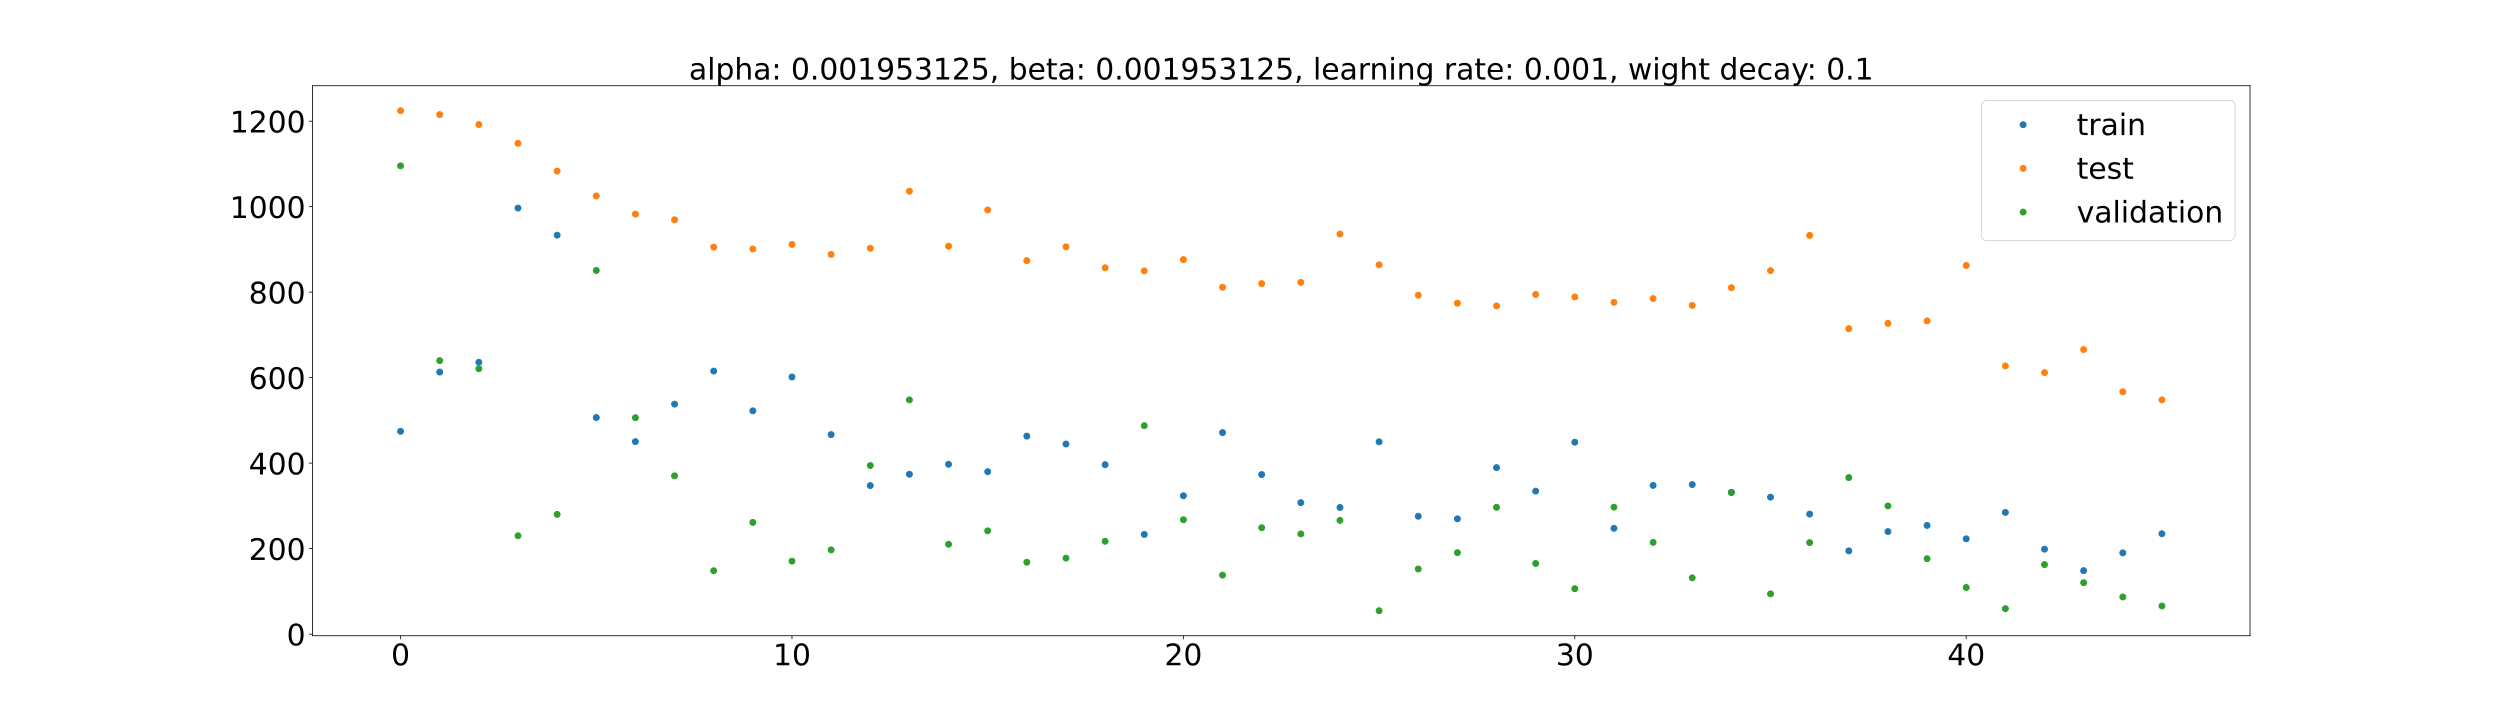 <?xml version="1.0" encoding="utf-8" standalone="no"?>
<!DOCTYPE svg PUBLIC "-//W3C//DTD SVG 1.1//EN"
  "http://www.w3.org/Graphics/SVG/1.1/DTD/svg11.dtd">
<!-- Created with matplotlib (https://matplotlib.org/) -->
<svg height="720pt" version="1.1" viewBox="0 0 2520 720" width="2520pt" xmlns="http://www.w3.org/2000/svg" xmlns:xlink="http://www.w3.org/1999/xlink">
 <defs>
  <style type="text/css">*{stroke-linecap:butt;stroke-linejoin:round;}</style>
 </defs>
 <g id="figure_1">
  <g id="patch_1">
   <path d="M 0 720 
L 2520 720 
L 2520 0 
L 0 0 
z
" style="fill:#ffffff;"/>
  </g>
  <g id="axes_1">
   <g id="patch_2">
    <path d="M 315 640.8 
L 2268 640.8 
L 2268 86.4 
L 315 86.4 
z
" style="fill:#ffffff;"/>
   </g>
   <g id="matplotlib.axis_1">
    <g id="xtick_1">
     <g id="line2d_1">
      <defs>
       <path d="M 0 0 
L 0 3.5 
" id="m2c8bcdbb83" style="stroke:#000000;stroke-width:0.8;"/>
      </defs>
      <g>
       <use style="stroke:#000000;stroke-width:0.8;" x="403.773" xlink:href="#m2c8bcdbb83" y="640.8"/>
      </g>
     </g>
     <g id="text_1">
      <!-- 0 -->
      <g transform="translate(394.229 670.595)scale(0.3 -0.3)">
       <defs>
        <path d="M 31.781 66.406 
Q 24.172 66.406 20.328 58.906 
Q 16.5 51.422 16.5 36.375 
Q 16.5 21.391 20.328 13.891 
Q 24.172 6.391 31.781 6.391 
Q 39.453 6.391 43.281 13.891 
Q 47.125 21.391 47.125 36.375 
Q 47.125 51.422 43.281 58.906 
Q 39.453 66.406 31.781 66.406 
z
M 31.781 74.219 
Q 44.047 74.219 50.516 64.516 
Q 56.984 54.828 56.984 36.375 
Q 56.984 17.969 50.516 8.266 
Q 44.047 -1.422 31.781 -1.422 
Q 19.531 -1.422 13.062 8.266 
Q 6.594 17.969 6.594 36.375 
Q 6.594 54.828 13.062 64.516 
Q 19.531 74.219 31.781 74.219 
z
" id="DejaVuSans-48"/>
       </defs>
       <use xlink:href="#DejaVuSans-48"/>
      </g>
     </g>
    </g>
    <g id="xtick_2">
     <g id="line2d_2">
      <g>
       <use style="stroke:#000000;stroke-width:0.8;" x="798.318" xlink:href="#m2c8bcdbb83" y="640.8"/>
      </g>
     </g>
     <g id="text_2">
      <!-- 10 -->
      <g transform="translate(779.231 670.595)scale(0.3 -0.3)">
       <defs>
        <path d="M 12.406 8.297 
L 28.516 8.297 
L 28.516 63.922 
L 10.984 60.406 
L 10.984 69.391 
L 28.422 72.906 
L 38.281 72.906 
L 38.281 8.297 
L 54.391 8.297 
L 54.391 0 
L 12.406 0 
z
" id="DejaVuSans-49"/>
       </defs>
       <use xlink:href="#DejaVuSans-49"/>
       <use x="63.623" xlink:href="#DejaVuSans-48"/>
      </g>
     </g>
    </g>
    <g id="xtick_3">
     <g id="line2d_3">
      <g>
       <use style="stroke:#000000;stroke-width:0.8;" x="1192.864" xlink:href="#m2c8bcdbb83" y="640.8"/>
      </g>
     </g>
     <g id="text_3">
      <!-- 20 -->
      <g transform="translate(1173.776 670.595)scale(0.3 -0.3)">
       <defs>
        <path d="M 19.188 8.297 
L 53.609 8.297 
L 53.609 0 
L 7.328 0 
L 7.328 8.297 
Q 12.938 14.109 22.625 23.891 
Q 32.328 33.688 34.812 36.531 
Q 39.547 41.844 41.422 45.531 
Q 43.312 49.219 43.312 52.781 
Q 43.312 58.594 39.234 62.25 
Q 35.156 65.922 28.609 65.922 
Q 23.969 65.922 18.812 64.312 
Q 13.672 62.703 7.812 59.422 
L 7.812 69.391 
Q 13.766 71.781 18.938 73 
Q 24.125 74.219 28.422 74.219 
Q 39.75 74.219 46.484 68.547 
Q 53.219 62.891 53.219 53.422 
Q 53.219 48.922 51.531 44.891 
Q 49.859 40.875 45.406 35.406 
Q 44.188 33.984 37.641 27.219 
Q 31.109 20.453 19.188 8.297 
z
" id="DejaVuSans-50"/>
       </defs>
       <use xlink:href="#DejaVuSans-50"/>
       <use x="63.623" xlink:href="#DejaVuSans-48"/>
      </g>
     </g>
    </g>
    <g id="xtick_4">
     <g id="line2d_4">
      <g>
       <use style="stroke:#000000;stroke-width:0.8;" x="1587.409" xlink:href="#m2c8bcdbb83" y="640.8"/>
      </g>
     </g>
     <g id="text_4">
      <!-- 30 -->
      <g transform="translate(1568.322 670.595)scale(0.3 -0.3)">
       <defs>
        <path d="M 40.578 39.312 
Q 47.656 37.797 51.625 33 
Q 55.609 28.219 55.609 21.188 
Q 55.609 10.406 48.188 4.484 
Q 40.766 -1.422 27.094 -1.422 
Q 22.516 -1.422 17.656 -0.516 
Q 12.797 0.391 7.625 2.203 
L 7.625 11.719 
Q 11.719 9.328 16.594 8.109 
Q 21.484 6.891 26.812 6.891 
Q 36.078 6.891 40.938 10.547 
Q 45.797 14.203 45.797 21.188 
Q 45.797 27.641 41.281 31.266 
Q 36.766 34.906 28.719 34.906 
L 20.219 34.906 
L 20.219 43.016 
L 29.109 43.016 
Q 36.375 43.016 40.234 45.922 
Q 44.094 48.828 44.094 54.297 
Q 44.094 59.906 40.109 62.906 
Q 36.141 65.922 28.719 65.922 
Q 24.656 65.922 20.016 65.031 
Q 15.375 64.156 9.812 62.312 
L 9.812 71.094 
Q 15.438 72.656 20.344 73.438 
Q 25.25 74.219 29.594 74.219 
Q 40.828 74.219 47.359 69.109 
Q 53.906 64.016 53.906 55.328 
Q 53.906 49.266 50.438 45.094 
Q 46.969 40.922 40.578 39.312 
z
" id="DejaVuSans-51"/>
       </defs>
       <use xlink:href="#DejaVuSans-51"/>
       <use x="63.623" xlink:href="#DejaVuSans-48"/>
      </g>
     </g>
    </g>
    <g id="xtick_5">
     <g id="line2d_5">
      <g>
       <use style="stroke:#000000;stroke-width:0.8;" x="1981.955" xlink:href="#m2c8bcdbb83" y="640.8"/>
      </g>
     </g>
     <g id="text_5">
      <!-- 40 -->
      <g transform="translate(1962.867 670.595)scale(0.3 -0.3)">
       <defs>
        <path d="M 37.797 64.312 
L 12.891 25.391 
L 37.797 25.391 
z
M 35.203 72.906 
L 47.609 72.906 
L 47.609 25.391 
L 58.016 25.391 
L 58.016 17.188 
L 47.609 17.188 
L 47.609 0 
L 37.797 0 
L 37.797 17.188 
L 4.891 17.188 
L 4.891 26.703 
z
" id="DejaVuSans-52"/>
       </defs>
       <use xlink:href="#DejaVuSans-52"/>
       <use x="63.623" xlink:href="#DejaVuSans-48"/>
      </g>
     </g>
    </g>
   </g>
   <g id="matplotlib.axis_2">
    <g id="ytick_1">
     <g id="line2d_6">
      <defs>
       <path d="M 0 0 
L -3.5 0 
" id="m8e400f927e" style="stroke:#000000;stroke-width:0.8;"/>
      </defs>
      <g>
       <use style="stroke:#000000;stroke-width:0.8;" x="315" xlink:href="#m8e400f927e" y="639.194"/>
      </g>
     </g>
     <g id="text_6">
      <!-- 0 -->
      <g transform="translate(288.913 650.592)scale(0.3 -0.3)">
       <use xlink:href="#DejaVuSans-48"/>
      </g>
     </g>
    </g>
    <g id="ytick_2">
     <g id="line2d_7">
      <g>
       <use style="stroke:#000000;stroke-width:0.8;" x="315" xlink:href="#m8e400f927e" y="553.019"/>
      </g>
     </g>
     <g id="text_7">
      <!-- 200 -->
      <g transform="translate(250.738 564.416)scale(0.3 -0.3)">
       <use xlink:href="#DejaVuSans-50"/>
       <use x="63.623" xlink:href="#DejaVuSans-48"/>
       <use x="127.246" xlink:href="#DejaVuSans-48"/>
      </g>
     </g>
    </g>
    <g id="ytick_3">
     <g id="line2d_8">
      <g>
       <use style="stroke:#000000;stroke-width:0.8;" x="315" xlink:href="#m8e400f927e" y="466.843"/>
      </g>
     </g>
     <g id="text_8">
      <!-- 400 -->
      <g transform="translate(250.738 478.241)scale(0.3 -0.3)">
       <use xlink:href="#DejaVuSans-52"/>
       <use x="63.623" xlink:href="#DejaVuSans-48"/>
       <use x="127.246" xlink:href="#DejaVuSans-48"/>
      </g>
     </g>
    </g>
    <g id="ytick_4">
     <g id="line2d_9">
      <g>
       <use style="stroke:#000000;stroke-width:0.8;" x="315" xlink:href="#m8e400f927e" y="380.668"/>
      </g>
     </g>
     <g id="text_9">
      <!-- 600 -->
      <g transform="translate(250.738 392.066)scale(0.3 -0.3)">
       <defs>
        <path d="M 33.016 40.375 
Q 26.375 40.375 22.484 35.828 
Q 18.609 31.297 18.609 23.391 
Q 18.609 15.531 22.484 10.953 
Q 26.375 6.391 33.016 6.391 
Q 39.656 6.391 43.531 10.953 
Q 47.406 15.531 47.406 23.391 
Q 47.406 31.297 43.531 35.828 
Q 39.656 40.375 33.016 40.375 
z
M 52.594 71.297 
L 52.594 62.312 
Q 48.875 64.062 45.094 64.984 
Q 41.312 65.922 37.594 65.922 
Q 27.828 65.922 22.672 59.328 
Q 17.531 52.734 16.797 39.406 
Q 19.672 43.656 24.016 45.922 
Q 28.375 48.188 33.594 48.188 
Q 44.578 48.188 50.953 41.516 
Q 57.328 34.859 57.328 23.391 
Q 57.328 12.156 50.688 5.359 
Q 44.047 -1.422 33.016 -1.422 
Q 20.359 -1.422 13.672 8.266 
Q 6.984 17.969 6.984 36.375 
Q 6.984 53.656 15.188 63.938 
Q 23.391 74.219 37.203 74.219 
Q 40.922 74.219 44.703 73.484 
Q 48.484 72.75 52.594 71.297 
z
" id="DejaVuSans-54"/>
       </defs>
       <use xlink:href="#DejaVuSans-54"/>
       <use x="63.623" xlink:href="#DejaVuSans-48"/>
       <use x="127.246" xlink:href="#DejaVuSans-48"/>
      </g>
     </g>
    </g>
    <g id="ytick_5">
     <g id="line2d_10">
      <g>
       <use style="stroke:#000000;stroke-width:0.8;" x="315" xlink:href="#m8e400f927e" y="294.492"/>
      </g>
     </g>
     <g id="text_10">
      <!-- 800 -->
      <g transform="translate(250.738 305.89)scale(0.3 -0.3)">
       <defs>
        <path d="M 31.781 34.625 
Q 24.75 34.625 20.719 30.859 
Q 16.703 27.094 16.703 20.516 
Q 16.703 13.922 20.719 10.156 
Q 24.75 6.391 31.781 6.391 
Q 38.812 6.391 42.859 10.172 
Q 46.922 13.969 46.922 20.516 
Q 46.922 27.094 42.891 30.859 
Q 38.875 34.625 31.781 34.625 
z
M 21.922 38.812 
Q 15.578 40.375 12.031 44.719 
Q 8.5 49.078 8.5 55.328 
Q 8.5 64.062 14.719 69.141 
Q 20.953 74.219 31.781 74.219 
Q 42.672 74.219 48.875 69.141 
Q 55.078 64.062 55.078 55.328 
Q 55.078 49.078 51.531 44.719 
Q 48 40.375 41.703 38.812 
Q 48.828 37.156 52.797 32.312 
Q 56.781 27.484 56.781 20.516 
Q 56.781 9.906 50.312 4.234 
Q 43.844 -1.422 31.781 -1.422 
Q 19.734 -1.422 13.25 4.234 
Q 6.781 9.906 6.781 20.516 
Q 6.781 27.484 10.781 32.312 
Q 14.797 37.156 21.922 38.812 
z
M 18.312 54.391 
Q 18.312 48.734 21.844 45.562 
Q 25.391 42.391 31.781 42.391 
Q 38.141 42.391 41.719 45.562 
Q 45.312 48.734 45.312 54.391 
Q 45.312 60.062 41.719 63.234 
Q 38.141 66.406 31.781 66.406 
Q 25.391 66.406 21.844 63.234 
Q 18.312 60.062 18.312 54.391 
z
" id="DejaVuSans-56"/>
       </defs>
       <use xlink:href="#DejaVuSans-56"/>
       <use x="63.623" xlink:href="#DejaVuSans-48"/>
       <use x="127.246" xlink:href="#DejaVuSans-48"/>
      </g>
     </g>
    </g>
    <g id="ytick_6">
     <g id="line2d_11">
      <g>
       <use style="stroke:#000000;stroke-width:0.8;" x="315" xlink:href="#m8e400f927e" y="208.317"/>
      </g>
     </g>
     <g id="text_11">
      <!-- 1000 -->
      <g transform="translate(231.65 219.715)scale(0.3 -0.3)">
       <use xlink:href="#DejaVuSans-49"/>
       <use x="63.623" xlink:href="#DejaVuSans-48"/>
       <use x="127.246" xlink:href="#DejaVuSans-48"/>
       <use x="190.869" xlink:href="#DejaVuSans-48"/>
      </g>
     </g>
    </g>
    <g id="ytick_7">
     <g id="line2d_12">
      <g>
       <use style="stroke:#000000;stroke-width:0.8;" x="315" xlink:href="#m8e400f927e" y="122.142"/>
      </g>
     </g>
     <g id="text_12">
      <!-- 1200 -->
      <g transform="translate(231.65 133.539)scale(0.3 -0.3)">
       <use xlink:href="#DejaVuSans-49"/>
       <use x="63.623" xlink:href="#DejaVuSans-50"/>
       <use x="127.246" xlink:href="#DejaVuSans-48"/>
       <use x="190.869" xlink:href="#DejaVuSans-48"/>
      </g>
     </g>
    </g>
   </g>
   <g id="line2d_13">
    <defs>
     <path d="M 0 3 
C 0.796 3 1.559 2.684 2.121 2.121 
C 2.684 1.559 3 0.796 3 0 
C 3 -0.796 2.684 -1.559 2.121 -2.121 
C 1.559 -2.684 0.796 -3 0 -3 
C -0.796 -3 -1.559 -2.684 -2.121 -2.121 
C -2.684 -1.559 -3 -0.796 -3 0 
C -3 0.796 -2.684 1.559 -2.121 2.121 
C -1.559 2.684 -0.796 3 0 3 
z
" id="m2fffa4ab6a" style="stroke:#1f77b4;"/>
    </defs>
    <g clip-path="url(#pbb1a484610)">
     <use style="fill:#1f77b4;stroke:#1f77b4;" x="403.773" xlink:href="#m2fffa4ab6a" y="434.738"/>
     <use style="fill:#1f77b4;stroke:#1f77b4;" x="443.227" xlink:href="#m2fffa4ab6a" y="375.026"/>
     <use style="fill:#1f77b4;stroke:#1f77b4;" x="482.682" xlink:href="#m2fffa4ab6a" y="365.199"/>
     <use style="fill:#1f77b4;stroke:#1f77b4;" x="522.136" xlink:href="#m2fffa4ab6a" y="209.735"/>
     <use style="fill:#1f77b4;stroke:#1f77b4;" x="561.591" xlink:href="#m2fffa4ab6a" y="237.036"/>
     <use style="fill:#1f77b4;stroke:#1f77b4;" x="601.045" xlink:href="#m2fffa4ab6a" y="420.884"/>
     <use style="fill:#1f77b4;stroke:#1f77b4;" x="640.5" xlink:href="#m2fffa4ab6a" y="445.17"/>
     <use style="fill:#1f77b4;stroke:#1f77b4;" x="679.955" xlink:href="#m2fffa4ab6a" y="407.365"/>
     <use style="fill:#1f77b4;stroke:#1f77b4;" x="719.409" xlink:href="#m2fffa4ab6a" y="374.034"/>
     <use style="fill:#1f77b4;stroke:#1f77b4;" x="758.864" xlink:href="#m2fffa4ab6a" y="414.106"/>
     <use style="fill:#1f77b4;stroke:#1f77b4;" x="798.318" xlink:href="#m2fffa4ab6a" y="380.007"/>
     <use style="fill:#1f77b4;stroke:#1f77b4;" x="837.773" xlink:href="#m2fffa4ab6a" y="438.073"/>
     <use style="fill:#1f77b4;stroke:#1f77b4;" x="877.227" xlink:href="#m2fffa4ab6a" y="489.44"/>
     <use style="fill:#1f77b4;stroke:#1f77b4;" x="916.682" xlink:href="#m2fffa4ab6a" y="478.043"/>
     <use style="fill:#1f77b4;stroke:#1f77b4;" x="956.136" xlink:href="#m2fffa4ab6a" y="467.984"/>
     <use style="fill:#1f77b4;stroke:#1f77b4;" x="995.591" xlink:href="#m2fffa4ab6a" y="475.455"/>
     <use style="fill:#1f77b4;stroke:#1f77b4;" x="1035.045" xlink:href="#m2fffa4ab6a" y="439.613"/>
     <use style="fill:#1f77b4;stroke:#1f77b4;" x="1074.5" xlink:href="#m2fffa4ab6a" y="447.584"/>
     <use style="fill:#1f77b4;stroke:#1f77b4;" x="1113.955" xlink:href="#m2fffa4ab6a" y="468.364"/>
     <use style="fill:#1f77b4;stroke:#1f77b4;" x="1153.409" xlink:href="#m2fffa4ab6a" y="538.702"/>
     <use style="fill:#1f77b4;stroke:#1f77b4;" x="1192.864" xlink:href="#m2fffa4ab6a" y="499.726"/>
     <use style="fill:#1f77b4;stroke:#1f77b4;" x="1232.318" xlink:href="#m2fffa4ab6a" y="436.064"/>
     <use style="fill:#1f77b4;stroke:#1f77b4;" x="1271.773" xlink:href="#m2fffa4ab6a" y="478.345"/>
     <use style="fill:#1f77b4;stroke:#1f77b4;" x="1311.227" xlink:href="#m2fffa4ab6a" y="506.661"/>
     <use style="fill:#1f77b4;stroke:#1f77b4;" x="1350.682" xlink:href="#m2fffa4ab6a" y="511.526"/>
     <use style="fill:#1f77b4;stroke:#1f77b4;" x="1390.136" xlink:href="#m2fffa4ab6a" y="445.329"/>
     <use style="fill:#1f77b4;stroke:#1f77b4;" x="1429.591" xlink:href="#m2fffa4ab6a" y="520.391"/>
     <use style="fill:#1f77b4;stroke:#1f77b4;" x="1469.045" xlink:href="#m2fffa4ab6a" y="522.961"/>
     <use style="fill:#1f77b4;stroke:#1f77b4;" x="1508.5" xlink:href="#m2fffa4ab6a" y="471.371"/>
     <use style="fill:#1f77b4;stroke:#1f77b4;" x="1547.955" xlink:href="#m2fffa4ab6a" y="495.028"/>
     <use style="fill:#1f77b4;stroke:#1f77b4;" x="1587.409" xlink:href="#m2fffa4ab6a" y="445.746"/>
     <use style="fill:#1f77b4;stroke:#1f77b4;" x="1626.864" xlink:href="#m2fffa4ab6a" y="532.542"/>
     <use style="fill:#1f77b4;stroke:#1f77b4;" x="1666.318" xlink:href="#m2fffa4ab6a" y="489.283"/>
     <use style="fill:#1f77b4;stroke:#1f77b4;" x="1705.773" xlink:href="#m2fffa4ab6a" y="488.417"/>
     <use style="fill:#1f77b4;stroke:#1f77b4;" x="1745.227" xlink:href="#m2fffa4ab6a" y="496.411"/>
     <use style="fill:#1f77b4;stroke:#1f77b4;" x="1784.682" xlink:href="#m2fffa4ab6a" y="501.148"/>
     <use style="fill:#1f77b4;stroke:#1f77b4;" x="1824.136" xlink:href="#m2fffa4ab6a" y="518.204"/>
     <use style="fill:#1f77b4;stroke:#1f77b4;" x="1863.591" xlink:href="#m2fffa4ab6a" y="555.266"/>
     <use style="fill:#1f77b4;stroke:#1f77b4;" x="1903.045" xlink:href="#m2fffa4ab6a" y="535.839"/>
     <use style="fill:#1f77b4;stroke:#1f77b4;" x="1942.5" xlink:href="#m2fffa4ab6a" y="529.631"/>
     <use style="fill:#1f77b4;stroke:#1f77b4;" x="1981.955" xlink:href="#m2fffa4ab6a" y="543.133"/>
     <use style="fill:#1f77b4;stroke:#1f77b4;" x="2021.409" xlink:href="#m2fffa4ab6a" y="516.509"/>
     <use style="fill:#1f77b4;stroke:#1f77b4;" x="2060.864" xlink:href="#m2fffa4ab6a" y="553.581"/>
     <use style="fill:#1f77b4;stroke:#1f77b4;" x="2100.318" xlink:href="#m2fffa4ab6a" y="575.218"/>
     <use style="fill:#1f77b4;stroke:#1f77b4;" x="2139.773" xlink:href="#m2fffa4ab6a" y="557.273"/>
     <use style="fill:#1f77b4;stroke:#1f77b4;" x="2179.227" xlink:href="#m2fffa4ab6a" y="537.994"/>
    </g>
   </g>
   <g id="line2d_14">
    <defs>
     <path d="M 0 3 
C 0.796 3 1.559 2.684 2.121 2.121 
C 2.684 1.559 3 0.796 3 0 
C 3 -0.796 2.684 -1.559 2.121 -2.121 
C 1.559 -2.684 0.796 -3 0 -3 
C -0.796 -3 -1.559 -2.684 -2.121 -2.121 
C -2.684 -1.559 -3 -0.796 -3 0 
C -3 0.796 -2.684 1.559 -2.121 2.121 
C -1.559 2.684 -0.796 3 0 3 
z
" id="m1ca5733271" style="stroke:#ff7f0e;"/>
    </defs>
    <g clip-path="url(#pbb1a484610)">
     <use style="fill:#ff7f0e;stroke:#ff7f0e;" x="403.773" xlink:href="#m1ca5733271" y="111.6"/>
     <use style="fill:#ff7f0e;stroke:#ff7f0e;" x="443.227" xlink:href="#m1ca5733271" y="115.496"/>
     <use style="fill:#ff7f0e;stroke:#ff7f0e;" x="482.682" xlink:href="#m1ca5733271" y="125.546"/>
     <use style="fill:#ff7f0e;stroke:#ff7f0e;" x="522.136" xlink:href="#m1ca5733271" y="144.449"/>
     <use style="fill:#ff7f0e;stroke:#ff7f0e;" x="561.591" xlink:href="#m1ca5733271" y="172.439"/>
     <use style="fill:#ff7f0e;stroke:#ff7f0e;" x="601.045" xlink:href="#m1ca5733271" y="197.526"/>
     <use style="fill:#ff7f0e;stroke:#ff7f0e;" x="640.5" xlink:href="#m1ca5733271" y="215.8"/>
     <use style="fill:#ff7f0e;stroke:#ff7f0e;" x="679.955" xlink:href="#m1ca5733271" y="221.541"/>
     <use style="fill:#ff7f0e;stroke:#ff7f0e;" x="719.409" xlink:href="#m1ca5733271" y="249.08"/>
     <use style="fill:#ff7f0e;stroke:#ff7f0e;" x="758.864" xlink:href="#m1ca5733271" y="250.977"/>
     <use style="fill:#ff7f0e;stroke:#ff7f0e;" x="798.318" xlink:href="#m1ca5733271" y="246.41"/>
     <use style="fill:#ff7f0e;stroke:#ff7f0e;" x="837.773" xlink:href="#m1ca5733271" y="256.448"/>
     <use style="fill:#ff7f0e;stroke:#ff7f0e;" x="877.227" xlink:href="#m1ca5733271" y="250.273"/>
     <use style="fill:#ff7f0e;stroke:#ff7f0e;" x="916.682" xlink:href="#m1ca5733271" y="192.704"/>
     <use style="fill:#ff7f0e;stroke:#ff7f0e;" x="956.136" xlink:href="#m1ca5733271" y="248.107"/>
     <use style="fill:#ff7f0e;stroke:#ff7f0e;" x="995.591" xlink:href="#m1ca5733271" y="211.639"/>
     <use style="fill:#ff7f0e;stroke:#ff7f0e;" x="1035.045" xlink:href="#m1ca5733271" y="262.699"/>
     <use style="fill:#ff7f0e;stroke:#ff7f0e;" x="1074.5" xlink:href="#m1ca5733271" y="248.81"/>
     <use style="fill:#ff7f0e;stroke:#ff7f0e;" x="1113.955" xlink:href="#m1ca5733271" y="269.896"/>
     <use style="fill:#ff7f0e;stroke:#ff7f0e;" x="1153.409" xlink:href="#m1ca5733271" y="273.05"/>
     <use style="fill:#ff7f0e;stroke:#ff7f0e;" x="1192.864" xlink:href="#m1ca5733271" y="261.692"/>
     <use style="fill:#ff7f0e;stroke:#ff7f0e;" x="1232.318" xlink:href="#m1ca5733271" y="289.541"/>
     <use style="fill:#ff7f0e;stroke:#ff7f0e;" x="1271.773" xlink:href="#m1ca5733271" y="285.874"/>
     <use style="fill:#ff7f0e;stroke:#ff7f0e;" x="1311.227" xlink:href="#m1ca5733271" y="284.653"/>
     <use style="fill:#ff7f0e;stroke:#ff7f0e;" x="1350.682" xlink:href="#m1ca5733271" y="235.906"/>
     <use style="fill:#ff7f0e;stroke:#ff7f0e;" x="1390.136" xlink:href="#m1ca5733271" y="266.922"/>
     <use style="fill:#ff7f0e;stroke:#ff7f0e;" x="1429.591" xlink:href="#m1ca5733271" y="297.567"/>
     <use style="fill:#ff7f0e;stroke:#ff7f0e;" x="1469.045" xlink:href="#m1ca5733271" y="305.589"/>
     <use style="fill:#ff7f0e;stroke:#ff7f0e;" x="1508.5" xlink:href="#m1ca5733271" y="308.355"/>
     <use style="fill:#ff7f0e;stroke:#ff7f0e;" x="1547.955" xlink:href="#m1ca5733271" y="296.842"/>
     <use style="fill:#ff7f0e;stroke:#ff7f0e;" x="1587.409" xlink:href="#m1ca5733271" y="299.344"/>
     <use style="fill:#ff7f0e;stroke:#ff7f0e;" x="1626.864" xlink:href="#m1ca5733271" y="304.738"/>
     <use style="fill:#ff7f0e;stroke:#ff7f0e;" x="1666.318" xlink:href="#m1ca5733271" y="300.92"/>
     <use style="fill:#ff7f0e;stroke:#ff7f0e;" x="1705.773" xlink:href="#m1ca5733271" y="307.866"/>
     <use style="fill:#ff7f0e;stroke:#ff7f0e;" x="1745.227" xlink:href="#m1ca5733271" y="289.982"/>
     <use style="fill:#ff7f0e;stroke:#ff7f0e;" x="1784.682" xlink:href="#m1ca5733271" y="272.756"/>
     <use style="fill:#ff7f0e;stroke:#ff7f0e;" x="1824.136" xlink:href="#m1ca5733271" y="237.265"/>
     <use style="fill:#ff7f0e;stroke:#ff7f0e;" x="1863.591" xlink:href="#m1ca5733271" y="331.343"/>
     <use style="fill:#ff7f0e;stroke:#ff7f0e;" x="1903.045" xlink:href="#m1ca5733271" y="325.968"/>
     <use style="fill:#ff7f0e;stroke:#ff7f0e;" x="1942.5" xlink:href="#m1ca5733271" y="323.492"/>
     <use style="fill:#ff7f0e;stroke:#ff7f0e;" x="1981.955" xlink:href="#m1ca5733271" y="267.615"/>
     <use style="fill:#ff7f0e;stroke:#ff7f0e;" x="2021.409" xlink:href="#m1ca5733271" y="368.855"/>
     <use style="fill:#ff7f0e;stroke:#ff7f0e;" x="2060.864" xlink:href="#m1ca5733271" y="375.584"/>
     <use style="fill:#ff7f0e;stroke:#ff7f0e;" x="2100.318" xlink:href="#m1ca5733271" y="352.329"/>
     <use style="fill:#ff7f0e;stroke:#ff7f0e;" x="2139.773" xlink:href="#m1ca5733271" y="394.898"/>
     <use style="fill:#ff7f0e;stroke:#ff7f0e;" x="2179.227" xlink:href="#m1ca5733271" y="403.035"/>
    </g>
   </g>
   <g id="line2d_15">
    <defs>
     <path d="M 0 3 
C 0.796 3 1.559 2.684 2.121 2.121 
C 2.684 1.559 3 0.796 3 0 
C 3 -0.796 2.684 -1.559 2.121 -2.121 
C 1.559 -2.684 0.796 -3 0 -3 
C -0.796 -3 -1.559 -2.684 -2.121 -2.121 
C -2.684 -1.559 -3 -0.796 -3 0 
C -3 0.796 -2.684 1.559 -2.121 2.121 
C -1.559 2.684 -0.796 3 0 3 
z
" id="m1e52a557b4" style="stroke:#2ca02c;"/>
    </defs>
    <g clip-path="url(#pbb1a484610)">
     <use style="fill:#2ca02c;stroke:#2ca02c;" x="403.773" xlink:href="#m1e52a557b4" y="167.159"/>
     <use style="fill:#2ca02c;stroke:#2ca02c;" x="443.227" xlink:href="#m1e52a557b4" y="363.488"/>
     <use style="fill:#2ca02c;stroke:#2ca02c;" x="482.682" xlink:href="#m1e52a557b4" y="371.633"/>
     <use style="fill:#2ca02c;stroke:#2ca02c;" x="522.136" xlink:href="#m1e52a557b4" y="540.047"/>
     <use style="fill:#2ca02c;stroke:#2ca02c;" x="561.591" xlink:href="#m1e52a557b4" y="518.522"/>
     <use style="fill:#2ca02c;stroke:#2ca02c;" x="601.045" xlink:href="#m1e52a557b4" y="272.611"/>
     <use style="fill:#2ca02c;stroke:#2ca02c;" x="640.5" xlink:href="#m1e52a557b4" y="421.064"/>
     <use style="fill:#2ca02c;stroke:#2ca02c;" x="679.955" xlink:href="#m1e52a557b4" y="479.619"/>
     <use style="fill:#2ca02c;stroke:#2ca02c;" x="719.409" xlink:href="#m1e52a557b4" y="575.308"/>
     <use style="fill:#2ca02c;stroke:#2ca02c;" x="758.864" xlink:href="#m1e52a557b4" y="526.591"/>
     <use style="fill:#2ca02c;stroke:#2ca02c;" x="798.318" xlink:href="#m1e52a557b4" y="565.648"/>
     <use style="fill:#2ca02c;stroke:#2ca02c;" x="837.773" xlink:href="#m1e52a557b4" y="554.327"/>
     <use style="fill:#2ca02c;stroke:#2ca02c;" x="877.227" xlink:href="#m1e52a557b4" y="469.302"/>
     <use style="fill:#2ca02c;stroke:#2ca02c;" x="916.682" xlink:href="#m1e52a557b4" y="403.046"/>
     <use style="fill:#2ca02c;stroke:#2ca02c;" x="956.136" xlink:href="#m1e52a557b4" y="548.632"/>
     <use style="fill:#2ca02c;stroke:#2ca02c;" x="995.591" xlink:href="#m1e52a557b4" y="535.107"/>
     <use style="fill:#2ca02c;stroke:#2ca02c;" x="1035.045" xlink:href="#m1e52a557b4" y="566.725"/>
     <use style="fill:#2ca02c;stroke:#2ca02c;" x="1074.5" xlink:href="#m1e52a557b4" y="562.593"/>
     <use style="fill:#2ca02c;stroke:#2ca02c;" x="1113.955" xlink:href="#m1e52a557b4" y="545.613"/>
     <use style="fill:#2ca02c;stroke:#2ca02c;" x="1153.409" xlink:href="#m1e52a557b4" y="429.106"/>
     <use style="fill:#2ca02c;stroke:#2ca02c;" x="1192.864" xlink:href="#m1e52a557b4" y="523.893"/>
     <use style="fill:#2ca02c;stroke:#2ca02c;" x="1232.318" xlink:href="#m1e52a557b4" y="579.715"/>
     <use style="fill:#2ca02c;stroke:#2ca02c;" x="1271.773" xlink:href="#m1e52a557b4" y="531.941"/>
     <use style="fill:#2ca02c;stroke:#2ca02c;" x="1311.227" xlink:href="#m1e52a557b4" y="538.21"/>
     <use style="fill:#2ca02c;stroke:#2ca02c;" x="1350.682" xlink:href="#m1e52a557b4" y="524.554"/>
     <use style="fill:#2ca02c;stroke:#2ca02c;" x="1390.136" xlink:href="#m1e52a557b4" y="615.6"/>
     <use style="fill:#2ca02c;stroke:#2ca02c;" x="1429.591" xlink:href="#m1e52a557b4" y="573.537"/>
     <use style="fill:#2ca02c;stroke:#2ca02c;" x="1469.045" xlink:href="#m1e52a557b4" y="557.076"/>
     <use style="fill:#2ca02c;stroke:#2ca02c;" x="1508.5" xlink:href="#m1e52a557b4" y="511.373"/>
     <use style="fill:#2ca02c;stroke:#2ca02c;" x="1547.955" xlink:href="#m1e52a557b4" y="568.001"/>
     <use style="fill:#2ca02c;stroke:#2ca02c;" x="1587.409" xlink:href="#m1e52a557b4" y="593.388"/>
     <use style="fill:#2ca02c;stroke:#2ca02c;" x="1626.864" xlink:href="#m1e52a557b4" y="511.221"/>
     <use style="fill:#2ca02c;stroke:#2ca02c;" x="1666.318" xlink:href="#m1e52a557b4" y="546.705"/>
     <use style="fill:#2ca02c;stroke:#2ca02c;" x="1705.773" xlink:href="#m1e52a557b4" y="582.466"/>
     <use style="fill:#2ca02c;stroke:#2ca02c;" x="1745.227" xlink:href="#m1e52a557b4" y="496.265"/>
     <use style="fill:#2ca02c;stroke:#2ca02c;" x="1784.682" xlink:href="#m1e52a557b4" y="598.634"/>
     <use style="fill:#2ca02c;stroke:#2ca02c;" x="1824.136" xlink:href="#m1e52a557b4" y="546.923"/>
     <use style="fill:#2ca02c;stroke:#2ca02c;" x="1863.591" xlink:href="#m1e52a557b4" y="481.418"/>
     <use style="fill:#2ca02c;stroke:#2ca02c;" x="1903.045" xlink:href="#m1e52a557b4" y="509.987"/>
     <use style="fill:#2ca02c;stroke:#2ca02c;" x="1942.5" xlink:href="#m1e52a557b4" y="563.157"/>
     <use style="fill:#2ca02c;stroke:#2ca02c;" x="1981.955" xlink:href="#m1e52a557b4" y="592.218"/>
     <use style="fill:#2ca02c;stroke:#2ca02c;" x="2021.409" xlink:href="#m1e52a557b4" y="613.524"/>
     <use style="fill:#2ca02c;stroke:#2ca02c;" x="2060.864" xlink:href="#m1e52a557b4" y="569.118"/>
     <use style="fill:#2ca02c;stroke:#2ca02c;" x="2100.318" xlink:href="#m1e52a557b4" y="587.337"/>
     <use style="fill:#2ca02c;stroke:#2ca02c;" x="2139.773" xlink:href="#m1e52a557b4" y="601.729"/>
     <use style="fill:#2ca02c;stroke:#2ca02c;" x="2179.227" xlink:href="#m1e52a557b4" y="610.837"/>
    </g>
   </g>
   <g id="patch_3">
    <path d="M 315 640.8 
L 315 86.4 
" style="fill:none;stroke:#000000;stroke-linecap:square;stroke-linejoin:miter;stroke-width:0.8;"/>
   </g>
   <g id="patch_4">
    <path d="M 2268 640.8 
L 2268 86.4 
" style="fill:none;stroke:#000000;stroke-linecap:square;stroke-linejoin:miter;stroke-width:0.8;"/>
   </g>
   <g id="patch_5">
    <path d="M 315 640.8 
L 2268 640.8 
" style="fill:none;stroke:#000000;stroke-linecap:square;stroke-linejoin:miter;stroke-width:0.8;"/>
   </g>
   <g id="patch_6">
    <path d="M 315 86.4 
L 2268 86.4 
" style="fill:none;stroke:#000000;stroke-linecap:square;stroke-linejoin:miter;stroke-width:0.8;"/>
   </g>
   <g id="text_13">
    <!-- alpha: 0.001953125, beta: 0.001953125, learning rate: 0.001, wight decay: 0.1 -->
    <g transform="translate(694.479 80.161)scale(0.3 -0.3)">
     <defs>
      <path d="M 34.281 27.484 
Q 23.391 27.484 19.188 25 
Q 14.984 22.516 14.984 16.5 
Q 14.984 11.719 18.141 8.906 
Q 21.297 6.109 26.703 6.109 
Q 34.188 6.109 38.703 11.406 
Q 43.219 16.703 43.219 25.484 
L 43.219 27.484 
z
M 52.203 31.203 
L 52.203 0 
L 43.219 0 
L 43.219 8.297 
Q 40.141 3.328 35.547 0.953 
Q 30.953 -1.422 24.312 -1.422 
Q 15.922 -1.422 10.953 3.297 
Q 6 8.016 6 15.922 
Q 6 25.141 12.172 29.828 
Q 18.359 34.516 30.609 34.516 
L 43.219 34.516 
L 43.219 35.406 
Q 43.219 41.609 39.141 45 
Q 35.062 48.391 27.688 48.391 
Q 23 48.391 18.547 47.266 
Q 14.109 46.141 10.016 43.891 
L 10.016 52.203 
Q 14.938 54.109 19.578 55.047 
Q 24.219 56 28.609 56 
Q 40.484 56 46.344 49.844 
Q 52.203 43.703 52.203 31.203 
z
" id="DejaVuSans-97"/>
      <path d="M 9.422 75.984 
L 18.406 75.984 
L 18.406 0 
L 9.422 0 
z
" id="DejaVuSans-108"/>
      <path d="M 18.109 8.203 
L 18.109 -20.797 
L 9.078 -20.797 
L 9.078 54.688 
L 18.109 54.688 
L 18.109 46.391 
Q 20.953 51.266 25.266 53.625 
Q 29.594 56 35.594 56 
Q 45.562 56 51.781 48.094 
Q 58.016 40.188 58.016 27.297 
Q 58.016 14.406 51.781 6.484 
Q 45.562 -1.422 35.594 -1.422 
Q 29.594 -1.422 25.266 0.953 
Q 20.953 3.328 18.109 8.203 
z
M 48.688 27.297 
Q 48.688 37.203 44.609 42.844 
Q 40.531 48.484 33.406 48.484 
Q 26.266 48.484 22.188 42.844 
Q 18.109 37.203 18.109 27.297 
Q 18.109 17.391 22.188 11.75 
Q 26.266 6.109 33.406 6.109 
Q 40.531 6.109 44.609 11.75 
Q 48.688 17.391 48.688 27.297 
z
" id="DejaVuSans-112"/>
      <path d="M 54.891 33.016 
L 54.891 0 
L 45.906 0 
L 45.906 32.719 
Q 45.906 40.484 42.875 44.328 
Q 39.844 48.188 33.797 48.188 
Q 26.516 48.188 22.312 43.547 
Q 18.109 38.922 18.109 30.906 
L 18.109 0 
L 9.078 0 
L 9.078 75.984 
L 18.109 75.984 
L 18.109 46.188 
Q 21.344 51.125 25.703 53.562 
Q 30.078 56 35.797 56 
Q 45.219 56 50.047 50.172 
Q 54.891 44.344 54.891 33.016 
z
" id="DejaVuSans-104"/>
      <path d="M 11.719 12.406 
L 22.016 12.406 
L 22.016 0 
L 11.719 0 
z
M 11.719 51.703 
L 22.016 51.703 
L 22.016 39.312 
L 11.719 39.312 
z
" id="DejaVuSans-58"/>
      <path id="DejaVuSans-32"/>
      <path d="M 10.688 12.406 
L 21 12.406 
L 21 0 
L 10.688 0 
z
" id="DejaVuSans-46"/>
      <path d="M 10.984 1.516 
L 10.984 10.5 
Q 14.703 8.734 18.5 7.812 
Q 22.312 6.891 25.984 6.891 
Q 35.75 6.891 40.891 13.453 
Q 46.047 20.016 46.781 33.406 
Q 43.953 29.203 39.594 26.953 
Q 35.25 24.703 29.984 24.703 
Q 19.047 24.703 12.672 31.312 
Q 6.297 37.938 6.297 49.422 
Q 6.297 60.641 12.938 67.422 
Q 19.578 74.219 30.609 74.219 
Q 43.266 74.219 49.922 64.516 
Q 56.594 54.828 56.594 36.375 
Q 56.594 19.141 48.406 8.859 
Q 40.234 -1.422 26.422 -1.422 
Q 22.703 -1.422 18.891 -0.688 
Q 15.094 0.047 10.984 1.516 
z
M 30.609 32.422 
Q 37.25 32.422 41.125 36.953 
Q 45.016 41.5 45.016 49.422 
Q 45.016 57.281 41.125 61.844 
Q 37.25 66.406 30.609 66.406 
Q 23.969 66.406 20.094 61.844 
Q 16.219 57.281 16.219 49.422 
Q 16.219 41.5 20.094 36.953 
Q 23.969 32.422 30.609 32.422 
z
" id="DejaVuSans-57"/>
      <path d="M 10.797 72.906 
L 49.516 72.906 
L 49.516 64.594 
L 19.828 64.594 
L 19.828 46.734 
Q 21.969 47.469 24.109 47.828 
Q 26.266 48.188 28.422 48.188 
Q 40.625 48.188 47.75 41.5 
Q 54.891 34.812 54.891 23.391 
Q 54.891 11.625 47.562 5.094 
Q 40.234 -1.422 26.906 -1.422 
Q 22.312 -1.422 17.547 -0.641 
Q 12.797 0.141 7.719 1.703 
L 7.719 11.625 
Q 12.109 9.234 16.797 8.062 
Q 21.484 6.891 26.703 6.891 
Q 35.156 6.891 40.078 11.328 
Q 45.016 15.766 45.016 23.391 
Q 45.016 31 40.078 35.438 
Q 35.156 39.891 26.703 39.891 
Q 22.75 39.891 18.812 39.016 
Q 14.891 38.141 10.797 36.281 
z
" id="DejaVuSans-53"/>
      <path d="M 11.719 12.406 
L 22.016 12.406 
L 22.016 4 
L 14.016 -11.625 
L 7.719 -11.625 
L 11.719 4 
z
" id="DejaVuSans-44"/>
      <path d="M 48.688 27.297 
Q 48.688 37.203 44.609 42.844 
Q 40.531 48.484 33.406 48.484 
Q 26.266 48.484 22.188 42.844 
Q 18.109 37.203 18.109 27.297 
Q 18.109 17.391 22.188 11.75 
Q 26.266 6.109 33.406 6.109 
Q 40.531 6.109 44.609 11.75 
Q 48.688 17.391 48.688 27.297 
z
M 18.109 46.391 
Q 20.953 51.266 25.266 53.625 
Q 29.594 56 35.594 56 
Q 45.562 56 51.781 48.094 
Q 58.016 40.188 58.016 27.297 
Q 58.016 14.406 51.781 6.484 
Q 45.562 -1.422 35.594 -1.422 
Q 29.594 -1.422 25.266 0.953 
Q 20.953 3.328 18.109 8.203 
L 18.109 0 
L 9.078 0 
L 9.078 75.984 
L 18.109 75.984 
z
" id="DejaVuSans-98"/>
      <path d="M 56.203 29.594 
L 56.203 25.203 
L 14.891 25.203 
Q 15.484 15.922 20.484 11.062 
Q 25.484 6.203 34.422 6.203 
Q 39.594 6.203 44.453 7.469 
Q 49.312 8.734 54.109 11.281 
L 54.109 2.781 
Q 49.266 0.734 44.188 -0.344 
Q 39.109 -1.422 33.891 -1.422 
Q 20.797 -1.422 13.156 6.188 
Q 5.516 13.812 5.516 26.812 
Q 5.516 40.234 12.766 48.109 
Q 20.016 56 32.328 56 
Q 43.359 56 49.781 48.891 
Q 56.203 41.797 56.203 29.594 
z
M 47.219 32.234 
Q 47.125 39.594 43.094 43.984 
Q 39.062 48.391 32.422 48.391 
Q 24.906 48.391 20.391 44.141 
Q 15.875 39.891 15.188 32.172 
z
" id="DejaVuSans-101"/>
      <path d="M 18.312 70.219 
L 18.312 54.688 
L 36.812 54.688 
L 36.812 47.703 
L 18.312 47.703 
L 18.312 18.016 
Q 18.312 11.328 20.141 9.422 
Q 21.969 7.516 27.594 7.516 
L 36.812 7.516 
L 36.812 0 
L 27.594 0 
Q 17.188 0 13.234 3.875 
Q 9.281 7.766 9.281 18.016 
L 9.281 47.703 
L 2.688 47.703 
L 2.688 54.688 
L 9.281 54.688 
L 9.281 70.219 
z
" id="DejaVuSans-116"/>
      <path d="M 41.109 46.297 
Q 39.594 47.172 37.812 47.578 
Q 36.031 48 33.891 48 
Q 26.266 48 22.188 43.047 
Q 18.109 38.094 18.109 28.812 
L 18.109 0 
L 9.078 0 
L 9.078 54.688 
L 18.109 54.688 
L 18.109 46.188 
Q 20.953 51.172 25.484 53.578 
Q 30.031 56 36.531 56 
Q 37.453 56 38.578 55.875 
Q 39.703 55.766 41.062 55.516 
z
" id="DejaVuSans-114"/>
      <path d="M 54.891 33.016 
L 54.891 0 
L 45.906 0 
L 45.906 32.719 
Q 45.906 40.484 42.875 44.328 
Q 39.844 48.188 33.797 48.188 
Q 26.516 48.188 22.312 43.547 
Q 18.109 38.922 18.109 30.906 
L 18.109 0 
L 9.078 0 
L 9.078 54.688 
L 18.109 54.688 
L 18.109 46.188 
Q 21.344 51.125 25.703 53.562 
Q 30.078 56 35.797 56 
Q 45.219 56 50.047 50.172 
Q 54.891 44.344 54.891 33.016 
z
" id="DejaVuSans-110"/>
      <path d="M 9.422 54.688 
L 18.406 54.688 
L 18.406 0 
L 9.422 0 
z
M 9.422 75.984 
L 18.406 75.984 
L 18.406 64.594 
L 9.422 64.594 
z
" id="DejaVuSans-105"/>
      <path d="M 45.406 27.984 
Q 45.406 37.75 41.375 43.109 
Q 37.359 48.484 30.078 48.484 
Q 22.859 48.484 18.828 43.109 
Q 14.797 37.75 14.797 27.984 
Q 14.797 18.266 18.828 12.891 
Q 22.859 7.516 30.078 7.516 
Q 37.359 7.516 41.375 12.891 
Q 45.406 18.266 45.406 27.984 
z
M 54.391 6.781 
Q 54.391 -7.172 48.188 -13.984 
Q 42 -20.797 29.203 -20.797 
Q 24.469 -20.797 20.266 -20.094 
Q 16.062 -19.391 12.109 -17.922 
L 12.109 -9.188 
Q 16.062 -11.328 19.922 -12.344 
Q 23.781 -13.375 27.781 -13.375 
Q 36.625 -13.375 41.016 -8.766 
Q 45.406 -4.156 45.406 5.172 
L 45.406 9.625 
Q 42.625 4.781 38.281 2.391 
Q 33.938 0 27.875 0 
Q 17.828 0 11.672 7.656 
Q 5.516 15.328 5.516 27.984 
Q 5.516 40.672 11.672 48.328 
Q 17.828 56 27.875 56 
Q 33.938 56 38.281 53.609 
Q 42.625 51.219 45.406 46.391 
L 45.406 54.688 
L 54.391 54.688 
z
" id="DejaVuSans-103"/>
      <path d="M 4.203 54.688 
L 13.188 54.688 
L 24.422 12.016 
L 35.594 54.688 
L 46.188 54.688 
L 57.422 12.016 
L 68.609 54.688 
L 77.594 54.688 
L 63.281 0 
L 52.688 0 
L 40.922 44.828 
L 29.109 0 
L 18.5 0 
z
" id="DejaVuSans-119"/>
      <path d="M 45.406 46.391 
L 45.406 75.984 
L 54.391 75.984 
L 54.391 0 
L 45.406 0 
L 45.406 8.203 
Q 42.578 3.328 38.25 0.953 
Q 33.938 -1.422 27.875 -1.422 
Q 17.969 -1.422 11.734 6.484 
Q 5.516 14.406 5.516 27.297 
Q 5.516 40.188 11.734 48.094 
Q 17.969 56 27.875 56 
Q 33.938 56 38.25 53.625 
Q 42.578 51.266 45.406 46.391 
z
M 14.797 27.297 
Q 14.797 17.391 18.875 11.75 
Q 22.953 6.109 30.078 6.109 
Q 37.203 6.109 41.297 11.75 
Q 45.406 17.391 45.406 27.297 
Q 45.406 37.203 41.297 42.844 
Q 37.203 48.484 30.078 48.484 
Q 22.953 48.484 18.875 42.844 
Q 14.797 37.203 14.797 27.297 
z
" id="DejaVuSans-100"/>
      <path d="M 48.781 52.594 
L 48.781 44.188 
Q 44.969 46.297 41.141 47.344 
Q 37.312 48.391 33.406 48.391 
Q 24.656 48.391 19.812 42.844 
Q 14.984 37.312 14.984 27.297 
Q 14.984 17.281 19.812 11.734 
Q 24.656 6.203 33.406 6.203 
Q 37.312 6.203 41.141 7.25 
Q 44.969 8.297 48.781 10.406 
L 48.781 2.094 
Q 45.016 0.344 40.984 -0.531 
Q 36.969 -1.422 32.422 -1.422 
Q 20.062 -1.422 12.781 6.344 
Q 5.516 14.109 5.516 27.297 
Q 5.516 40.672 12.859 48.328 
Q 20.219 56 33.016 56 
Q 37.156 56 41.109 55.141 
Q 45.062 54.297 48.781 52.594 
z
" id="DejaVuSans-99"/>
      <path d="M 32.172 -5.078 
Q 28.375 -14.844 24.75 -17.812 
Q 21.141 -20.797 15.094 -20.797 
L 7.906 -20.797 
L 7.906 -13.281 
L 13.188 -13.281 
Q 16.891 -13.281 18.938 -11.516 
Q 21 -9.766 23.484 -3.219 
L 25.094 0.875 
L 2.984 54.688 
L 12.5 54.688 
L 29.594 11.922 
L 46.688 54.688 
L 56.203 54.688 
z
" id="DejaVuSans-121"/>
     </defs>
     <use xlink:href="#DejaVuSans-97"/>
     <use x="61.279" xlink:href="#DejaVuSans-108"/>
     <use x="89.062" xlink:href="#DejaVuSans-112"/>
     <use x="152.539" xlink:href="#DejaVuSans-104"/>
     <use x="215.918" xlink:href="#DejaVuSans-97"/>
     <use x="277.197" xlink:href="#DejaVuSans-58"/>
     <use x="310.889" xlink:href="#DejaVuSans-32"/>
     <use x="342.676" xlink:href="#DejaVuSans-48"/>
     <use x="406.299" xlink:href="#DejaVuSans-46"/>
     <use x="438.086" xlink:href="#DejaVuSans-48"/>
     <use x="501.709" xlink:href="#DejaVuSans-48"/>
     <use x="565.332" xlink:href="#DejaVuSans-49"/>
     <use x="628.955" xlink:href="#DejaVuSans-57"/>
     <use x="692.578" xlink:href="#DejaVuSans-53"/>
     <use x="756.201" xlink:href="#DejaVuSans-51"/>
     <use x="819.824" xlink:href="#DejaVuSans-49"/>
     <use x="883.447" xlink:href="#DejaVuSans-50"/>
     <use x="947.07" xlink:href="#DejaVuSans-53"/>
     <use x="1010.693" xlink:href="#DejaVuSans-44"/>
     <use x="1042.48" xlink:href="#DejaVuSans-32"/>
     <use x="1074.268" xlink:href="#DejaVuSans-98"/>
     <use x="1137.744" xlink:href="#DejaVuSans-101"/>
     <use x="1199.268" xlink:href="#DejaVuSans-116"/>
     <use x="1238.477" xlink:href="#DejaVuSans-97"/>
     <use x="1299.756" xlink:href="#DejaVuSans-58"/>
     <use x="1333.447" xlink:href="#DejaVuSans-32"/>
     <use x="1365.234" xlink:href="#DejaVuSans-48"/>
     <use x="1428.857" xlink:href="#DejaVuSans-46"/>
     <use x="1460.645" xlink:href="#DejaVuSans-48"/>
     <use x="1524.268" xlink:href="#DejaVuSans-48"/>
     <use x="1587.891" xlink:href="#DejaVuSans-49"/>
     <use x="1651.514" xlink:href="#DejaVuSans-57"/>
     <use x="1715.137" xlink:href="#DejaVuSans-53"/>
     <use x="1778.76" xlink:href="#DejaVuSans-51"/>
     <use x="1842.383" xlink:href="#DejaVuSans-49"/>
     <use x="1906.006" xlink:href="#DejaVuSans-50"/>
     <use x="1969.629" xlink:href="#DejaVuSans-53"/>
     <use x="2033.252" xlink:href="#DejaVuSans-44"/>
     <use x="2065.039" xlink:href="#DejaVuSans-32"/>
     <use x="2096.826" xlink:href="#DejaVuSans-108"/>
     <use x="2124.609" xlink:href="#DejaVuSans-101"/>
     <use x="2186.133" xlink:href="#DejaVuSans-97"/>
     <use x="2247.412" xlink:href="#DejaVuSans-114"/>
     <use x="2286.775" xlink:href="#DejaVuSans-110"/>
     <use x="2350.154" xlink:href="#DejaVuSans-105"/>
     <use x="2377.938" xlink:href="#DejaVuSans-110"/>
     <use x="2441.316" xlink:href="#DejaVuSans-103"/>
     <use x="2504.793" xlink:href="#DejaVuSans-32"/>
     <use x="2536.58" xlink:href="#DejaVuSans-114"/>
     <use x="2577.693" xlink:href="#DejaVuSans-97"/>
     <use x="2638.973" xlink:href="#DejaVuSans-116"/>
     <use x="2678.182" xlink:href="#DejaVuSans-101"/>
     <use x="2739.705" xlink:href="#DejaVuSans-58"/>
     <use x="2773.396" xlink:href="#DejaVuSans-32"/>
     <use x="2805.184" xlink:href="#DejaVuSans-48"/>
     <use x="2868.807" xlink:href="#DejaVuSans-46"/>
     <use x="2900.594" xlink:href="#DejaVuSans-48"/>
     <use x="2964.217" xlink:href="#DejaVuSans-48"/>
     <use x="3027.84" xlink:href="#DejaVuSans-49"/>
     <use x="3091.463" xlink:href="#DejaVuSans-44"/>
     <use x="3123.25" xlink:href="#DejaVuSans-32"/>
     <use x="3155.037" xlink:href="#DejaVuSans-119"/>
     <use x="3236.824" xlink:href="#DejaVuSans-105"/>
     <use x="3264.607" xlink:href="#DejaVuSans-103"/>
     <use x="3328.084" xlink:href="#DejaVuSans-104"/>
     <use x="3391.463" xlink:href="#DejaVuSans-116"/>
     <use x="3430.672" xlink:href="#DejaVuSans-32"/>
     <use x="3462.459" xlink:href="#DejaVuSans-100"/>
     <use x="3525.936" xlink:href="#DejaVuSans-101"/>
     <use x="3587.459" xlink:href="#DejaVuSans-99"/>
     <use x="3642.439" xlink:href="#DejaVuSans-97"/>
     <use x="3703.719" xlink:href="#DejaVuSans-121"/>
     <use x="3755.648" xlink:href="#DejaVuSans-58"/>
     <use x="3789.34" xlink:href="#DejaVuSans-32"/>
     <use x="3821.127" xlink:href="#DejaVuSans-48"/>
     <use x="3884.75" xlink:href="#DejaVuSans-46"/>
     <use x="3916.537" xlink:href="#DejaVuSans-49"/>
    </g>
   </g>
   <g id="legend_1">
    <g id="patch_7">
     <path d="M 2003.297 242.503 
L 2247 242.503 
Q 2253 242.503 2253 236.503 
L 2253 107.4 
Q 2253 101.4 2247 101.4 
L 2003.297 101.4 
Q 1997.297 101.4 1997.297 107.4 
L 1997.297 236.503 
Q 1997.297 242.503 2003.297 242.503 
z
" style="fill:#ffffff;opacity:0.8;stroke:#cccccc;stroke-linejoin:miter;"/>
    </g>
    <g id="line2d_16"/>
    <g id="line2d_17">
     <g>
      <use style="fill:#1f77b4;stroke:#1f77b4;" x="2039.297" xlink:href="#m2fffa4ab6a" y="125.695"/>
     </g>
    </g>
    <g id="text_14">
     <!-- train -->
     <g transform="translate(2093.297 136.195)scale(0.3 -0.3)">
      <use xlink:href="#DejaVuSans-116"/>
      <use x="39.209" xlink:href="#DejaVuSans-114"/>
      <use x="80.322" xlink:href="#DejaVuSans-97"/>
      <use x="141.602" xlink:href="#DejaVuSans-105"/>
      <use x="169.385" xlink:href="#DejaVuSans-110"/>
     </g>
    </g>
    <g id="line2d_18"/>
    <g id="line2d_19">
     <g>
      <use style="fill:#ff7f0e;stroke:#ff7f0e;" x="2039.297" xlink:href="#m1ca5733271" y="169.73"/>
     </g>
    </g>
    <g id="text_15">
     <!-- test -->
     <g transform="translate(2093.297 180.23)scale(0.3 -0.3)">
      <defs>
       <path d="M 44.281 53.078 
L 44.281 44.578 
Q 40.484 46.531 36.375 47.5 
Q 32.281 48.484 27.875 48.484 
Q 21.188 48.484 17.844 46.438 
Q 14.5 44.391 14.5 40.281 
Q 14.5 37.156 16.891 35.375 
Q 19.281 33.594 26.516 31.984 
L 29.594 31.297 
Q 39.156 29.25 43.188 25.516 
Q 47.219 21.781 47.219 15.094 
Q 47.219 7.469 41.188 3.016 
Q 35.156 -1.422 24.609 -1.422 
Q 20.219 -1.422 15.453 -0.562 
Q 10.688 0.297 5.422 2 
L 5.422 11.281 
Q 10.406 8.688 15.234 7.391 
Q 20.062 6.109 24.812 6.109 
Q 31.156 6.109 34.562 8.281 
Q 37.984 10.453 37.984 14.406 
Q 37.984 18.062 35.516 20.016 
Q 33.062 21.969 24.703 23.781 
L 21.578 24.516 
Q 13.234 26.266 9.516 29.906 
Q 5.812 33.547 5.812 39.891 
Q 5.812 47.609 11.281 51.797 
Q 16.75 56 26.812 56 
Q 31.781 56 36.172 55.266 
Q 40.578 54.547 44.281 53.078 
z
" id="DejaVuSans-115"/>
      </defs>
      <use xlink:href="#DejaVuSans-116"/>
      <use x="39.209" xlink:href="#DejaVuSans-101"/>
      <use x="100.732" xlink:href="#DejaVuSans-115"/>
      <use x="152.832" xlink:href="#DejaVuSans-116"/>
     </g>
    </g>
    <g id="line2d_20"/>
    <g id="line2d_21">
     <g>
      <use style="fill:#2ca02c;stroke:#2ca02c;" x="2039.297" xlink:href="#m1e52a557b4" y="213.764"/>
     </g>
    </g>
    <g id="text_16">
     <!-- validation -->
     <g transform="translate(2093.297 224.264)scale(0.3 -0.3)">
      <defs>
       <path d="M 2.984 54.688 
L 12.5 54.688 
L 29.594 8.797 
L 46.688 54.688 
L 56.203 54.688 
L 35.688 0 
L 23.484 0 
z
" id="DejaVuSans-118"/>
       <path d="M 30.609 48.391 
Q 23.391 48.391 19.188 42.75 
Q 14.984 37.109 14.984 27.297 
Q 14.984 17.484 19.156 11.844 
Q 23.344 6.203 30.609 6.203 
Q 37.797 6.203 41.984 11.859 
Q 46.188 17.531 46.188 27.297 
Q 46.188 37.016 41.984 42.703 
Q 37.797 48.391 30.609 48.391 
z
M 30.609 56 
Q 42.328 56 49.016 48.375 
Q 55.719 40.766 55.719 27.297 
Q 55.719 13.875 49.016 6.219 
Q 42.328 -1.422 30.609 -1.422 
Q 18.844 -1.422 12.172 6.219 
Q 5.516 13.875 5.516 27.297 
Q 5.516 40.766 12.172 48.375 
Q 18.844 56 30.609 56 
z
" id="DejaVuSans-111"/>
      </defs>
      <use xlink:href="#DejaVuSans-118"/>
      <use x="59.18" xlink:href="#DejaVuSans-97"/>
      <use x="120.459" xlink:href="#DejaVuSans-108"/>
      <use x="148.242" xlink:href="#DejaVuSans-105"/>
      <use x="176.025" xlink:href="#DejaVuSans-100"/>
      <use x="239.502" xlink:href="#DejaVuSans-97"/>
      <use x="300.781" xlink:href="#DejaVuSans-116"/>
      <use x="339.99" xlink:href="#DejaVuSans-105"/>
      <use x="367.773" xlink:href="#DejaVuSans-111"/>
      <use x="428.955" xlink:href="#DejaVuSans-110"/>
     </g>
    </g>
   </g>
  </g>
 </g>
 <defs>
  <clipPath id="pbb1a484610">
   <rect height="554.4" width="1953" x="315" y="86.4"/>
  </clipPath>
 </defs>
</svg>
